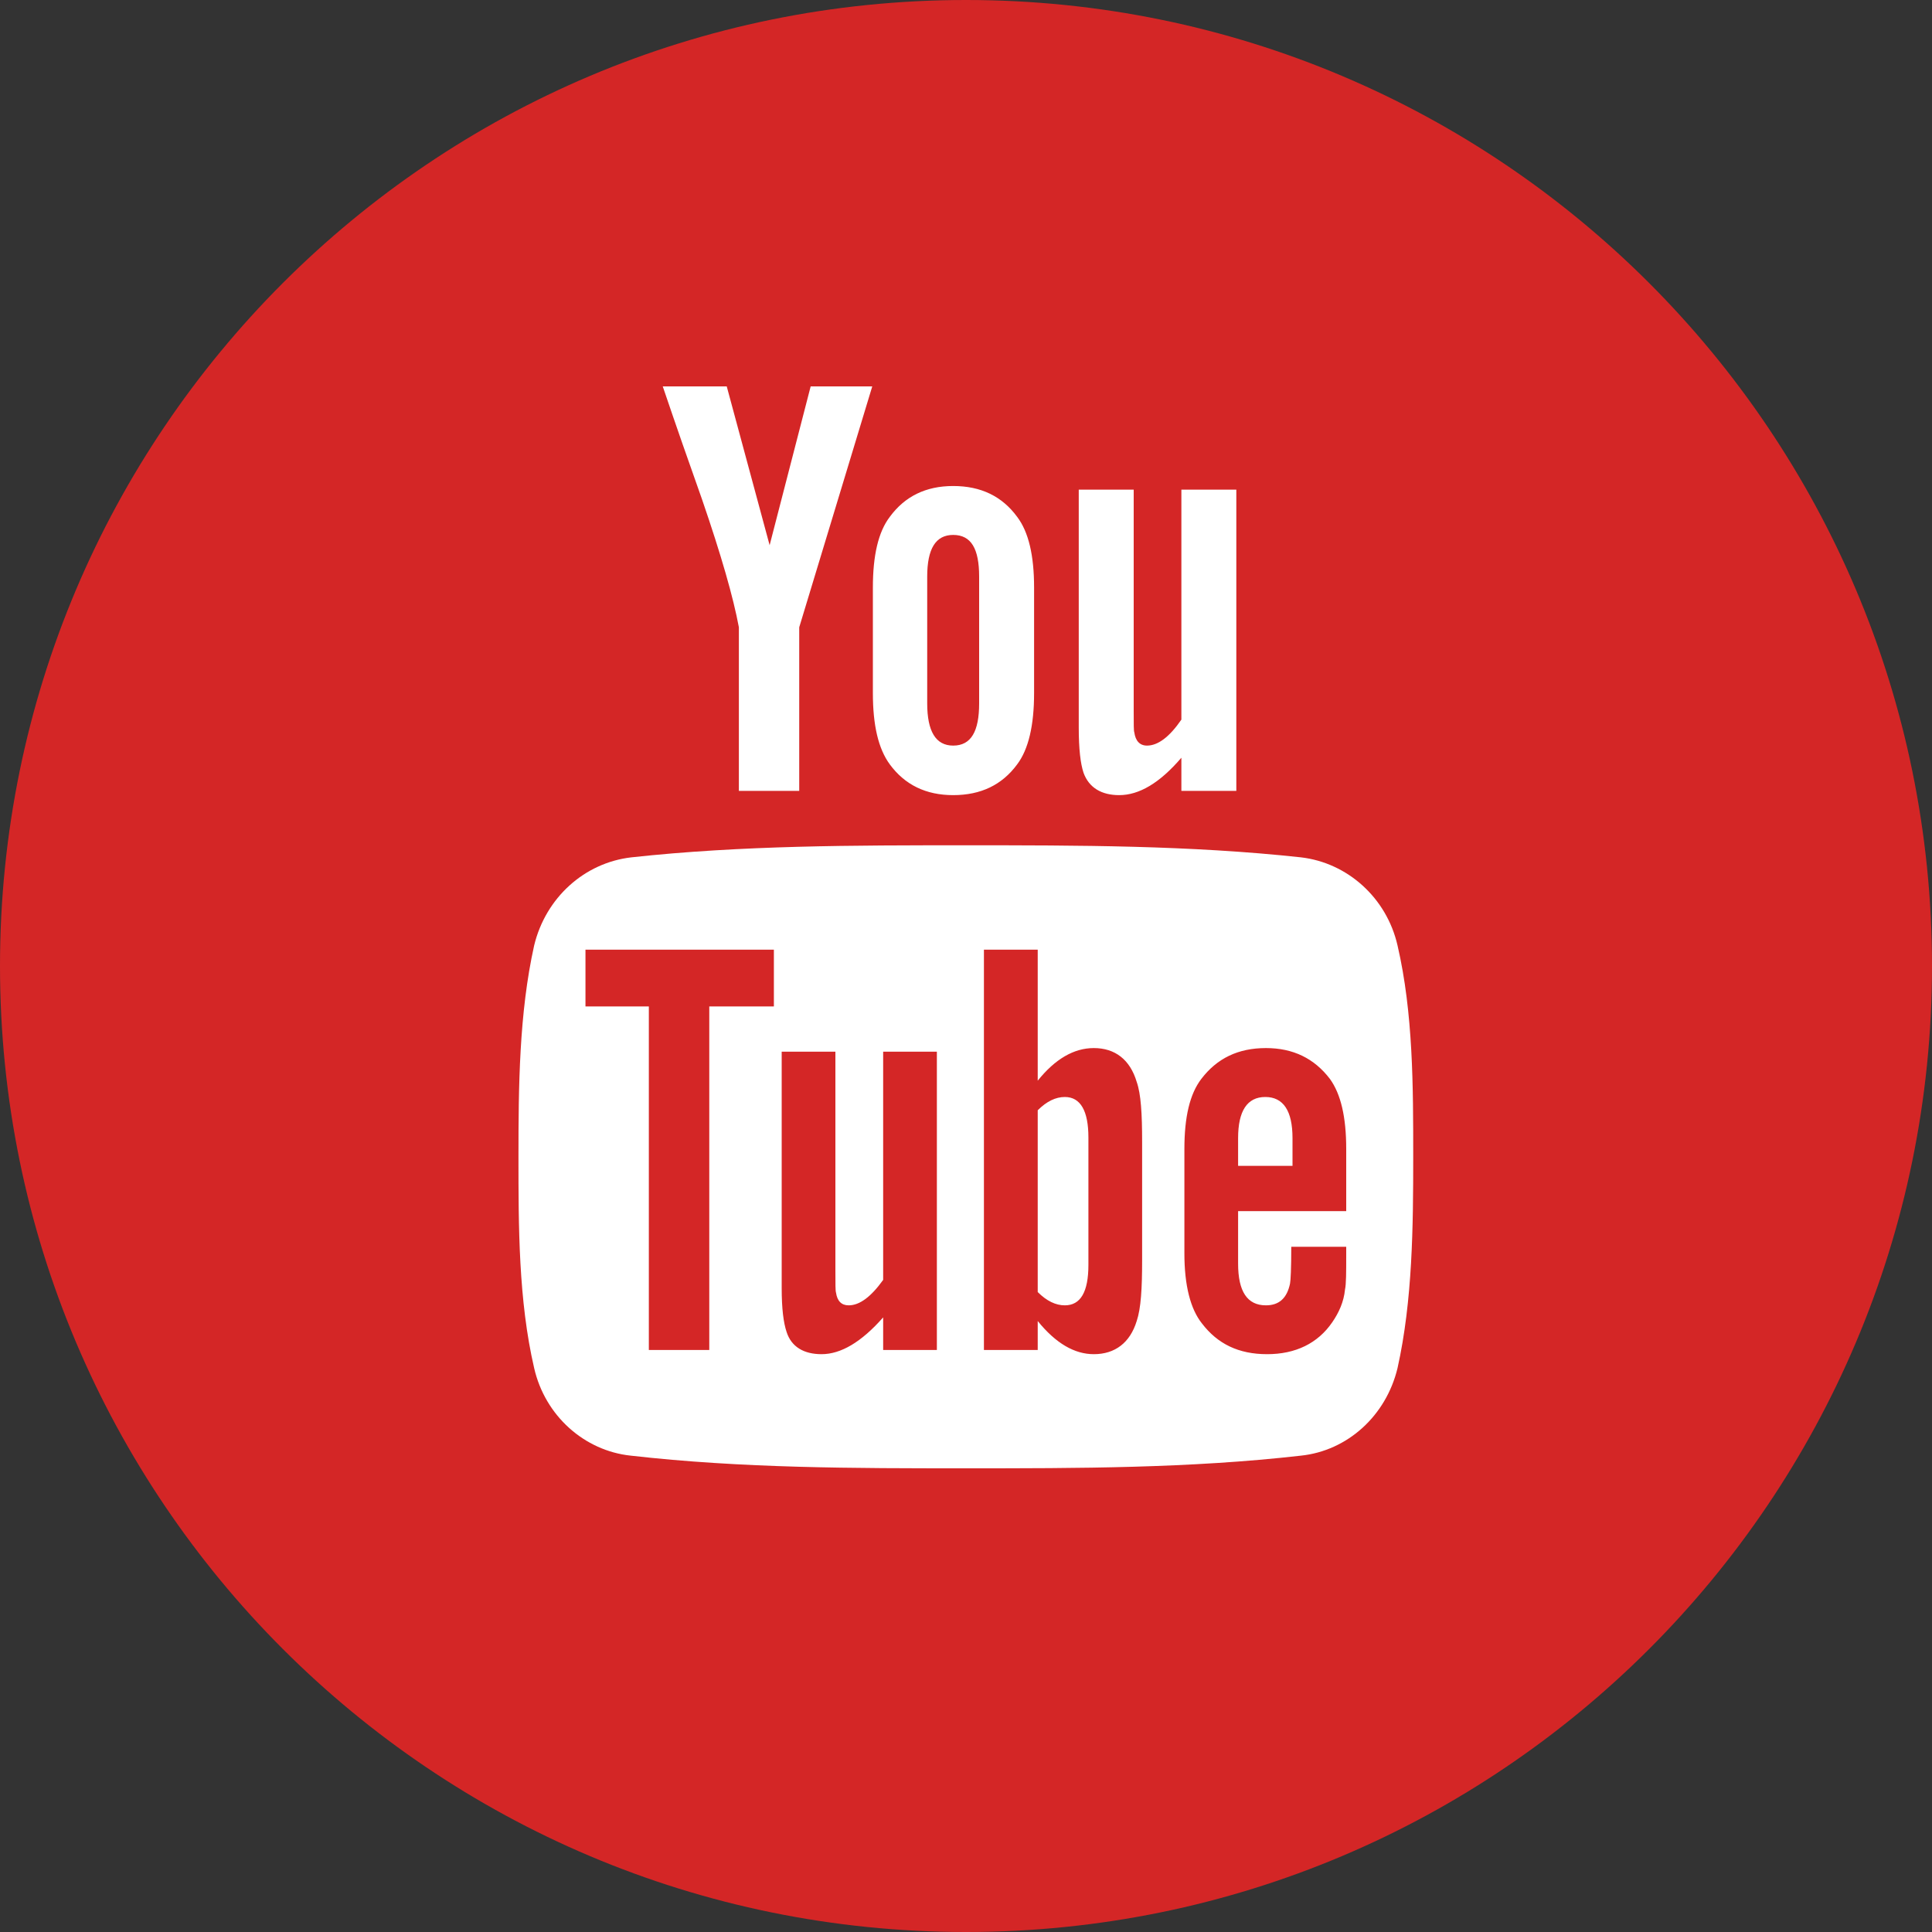 <svg width="25" height="25" viewBox="0 0 25 25" version="1.1" xmlns="http://www.w3.org/2000/svg" xmlns:xlink="http://www.w3.org/1999/xlink">
<rect x="0" y="0" width="25" height="25" fill="#333333" stroke="none"/>
<title>Group 2</title>
<desc>Created using Figma</desc>
<g id="Canvas" transform="translate(-4766 -8121)">
<g id="Group 2">
<g id="Vector">
<use xlink:href="#path0_fill" transform="translate(4766 8121)" fill="#D42626"/>
</g>
<g id="&#239;&#133;&#167;">
<use xlink:href="#path1_fill" transform="translate(4766 8108)" fill="#FFFFFF"/>
</g>
</g>
</g>
<defs>
<path id="path0_fill" d="M 12.5 0C 19.404 0 25 5.597 25 12.5C 25 19.404 19.404 25 12.5 25C 5.596 25 0 19.404 0 12.5C 0 5.597 5.596 0 12.5 0Z"/>
<path id="path1_fill" d="M 14.084 27.719C 14.084 27.375 13.982 27.195 13.779 27.195C 13.662 27.195 13.545 27.25 13.428 27.367L 13.428 29.719C 13.545 29.836 13.662 29.891 13.779 29.891C 13.982 29.891 14.084 29.719 14.084 29.367L 14.084 27.719ZM 16.725 27.727C 16.725 27.375 16.607 27.195 16.373 27.195C 16.139 27.195 16.021 27.375 16.021 27.727L 16.021 28.086L 16.725 28.086L 16.725 27.727ZM 9.178 26.023L 9.178 30.469L 8.396 30.469L 8.396 26.023L 7.576 26.023L 7.576 25.289L 10.014 25.289L 10.014 26.023L 9.178 26.023ZM 11.428 30.469L 11.428 30.047C 11.146 30.367 10.881 30.523 10.631 30.523C 10.404 30.523 10.24 30.43 10.178 30.234C 10.139 30.117 10.115 29.938 10.115 29.664L 10.115 26.609L 10.81 26.609L 10.81 29.453C 10.81 29.617 10.81 29.703 10.818 29.727C 10.834 29.836 10.889 29.891 10.982 29.891C 11.123 29.891 11.271 29.781 11.428 29.562L 11.428 26.609L 12.123 26.609L 12.123 30.469L 11.428 30.469ZM 14.779 29.312C 14.779 29.672 14.764 29.93 14.709 30.094C 14.623 30.375 14.428 30.523 14.154 30.523C 13.904 30.523 13.662 30.383 13.428 30.094L 13.428 30.469L 12.732 30.469L 12.732 25.289L 13.428 25.289L 13.428 26.984C 13.654 26.703 13.896 26.562 14.154 26.562C 14.428 26.562 14.623 26.711 14.709 27C 14.764 27.156 14.779 27.414 14.779 27.773L 14.779 29.312ZM 17.42 29.234C 17.42 29.461 17.42 29.617 17.404 29.688C 17.389 29.844 17.326 29.984 17.24 30.109C 17.053 30.383 16.764 30.523 16.396 30.523C 16.029 30.523 15.756 30.391 15.553 30.125C 15.404 29.938 15.326 29.633 15.326 29.219L 15.326 27.867C 15.326 27.453 15.396 27.156 15.545 26.961C 15.748 26.695 16.021 26.562 16.381 26.562C 16.732 26.562 17.006 26.695 17.209 26.961C 17.35 27.156 17.42 27.453 17.42 27.867L 17.42 28.672L 16.021 28.672L 16.021 29.352C 16.021 29.711 16.139 29.891 16.381 29.891C 16.553 29.891 16.654 29.797 16.693 29.609C 16.701 29.57 16.709 29.414 16.709 29.133L 17.42 29.133L 17.42 29.234ZM 12.67 22.102C 12.67 22.461 12.568 22.648 12.334 22.648C 12.107 22.648 11.998 22.461 11.998 22.102L 11.998 20.461C 11.998 20.102 12.107 19.922 12.334 19.922C 12.568 19.922 12.67 20.102 12.67 20.461L 12.67 22.102ZM 18.287 27.969C 18.287 27.062 18.287 26.109 18.084 25.234C 17.943 24.617 17.436 24.164 16.834 24.094C 15.396 23.938 13.943 23.938 12.498 23.938C 11.053 23.938 9.6 23.938 8.17 24.094C 7.561 24.164 7.061 24.617 6.912 25.234C 6.717 26.109 6.709 27.062 6.709 27.969C 6.709 28.867 6.709 29.828 6.912 30.703C 7.053 31.32 7.561 31.773 8.162 31.836C 9.6 32 11.053 32 12.498 32C 13.943 32 15.396 32 16.834 31.836C 17.436 31.773 17.936 31.32 18.084 30.703C 18.279 29.828 18.287 28.867 18.287 27.969ZM 10.49 18L 9.959 20.055L 9.404 18L 8.576 18C 8.74 18.484 8.912 18.977 9.084 19.461C 9.334 20.188 9.49 20.734 9.561 21.117L 9.561 23.234L 10.342 23.234L 10.342 21.117L 11.287 18L 10.49 18ZM 13.381 20.602C 13.381 20.188 13.31 19.883 13.162 19.688C 12.967 19.422 12.693 19.289 12.334 19.289C 11.982 19.289 11.709 19.422 11.514 19.688C 11.365 19.883 11.295 20.188 11.295 20.602L 11.295 21.969C 11.295 22.383 11.365 22.688 11.514 22.891C 11.709 23.156 11.982 23.289 12.334 23.289C 12.693 23.289 12.967 23.156 13.162 22.891C 13.31 22.695 13.381 22.383 13.381 21.969L 13.381 20.602ZM 15.998 19.336L 15.287 19.336L 15.287 22.312C 15.131 22.539 14.982 22.648 14.842 22.648C 14.748 22.648 14.693 22.586 14.678 22.477C 14.67 22.461 14.67 22.367 14.67 22.203L 14.67 19.336L 13.959 19.336L 13.959 22.414C 13.959 22.695 13.982 22.883 14.021 23C 14.092 23.195 14.256 23.289 14.482 23.289C 14.74 23.289 15.006 23.133 15.287 22.805L 15.287 23.234L 15.998 23.234L 15.998 19.336Z"/>
</defs>
</svg>
